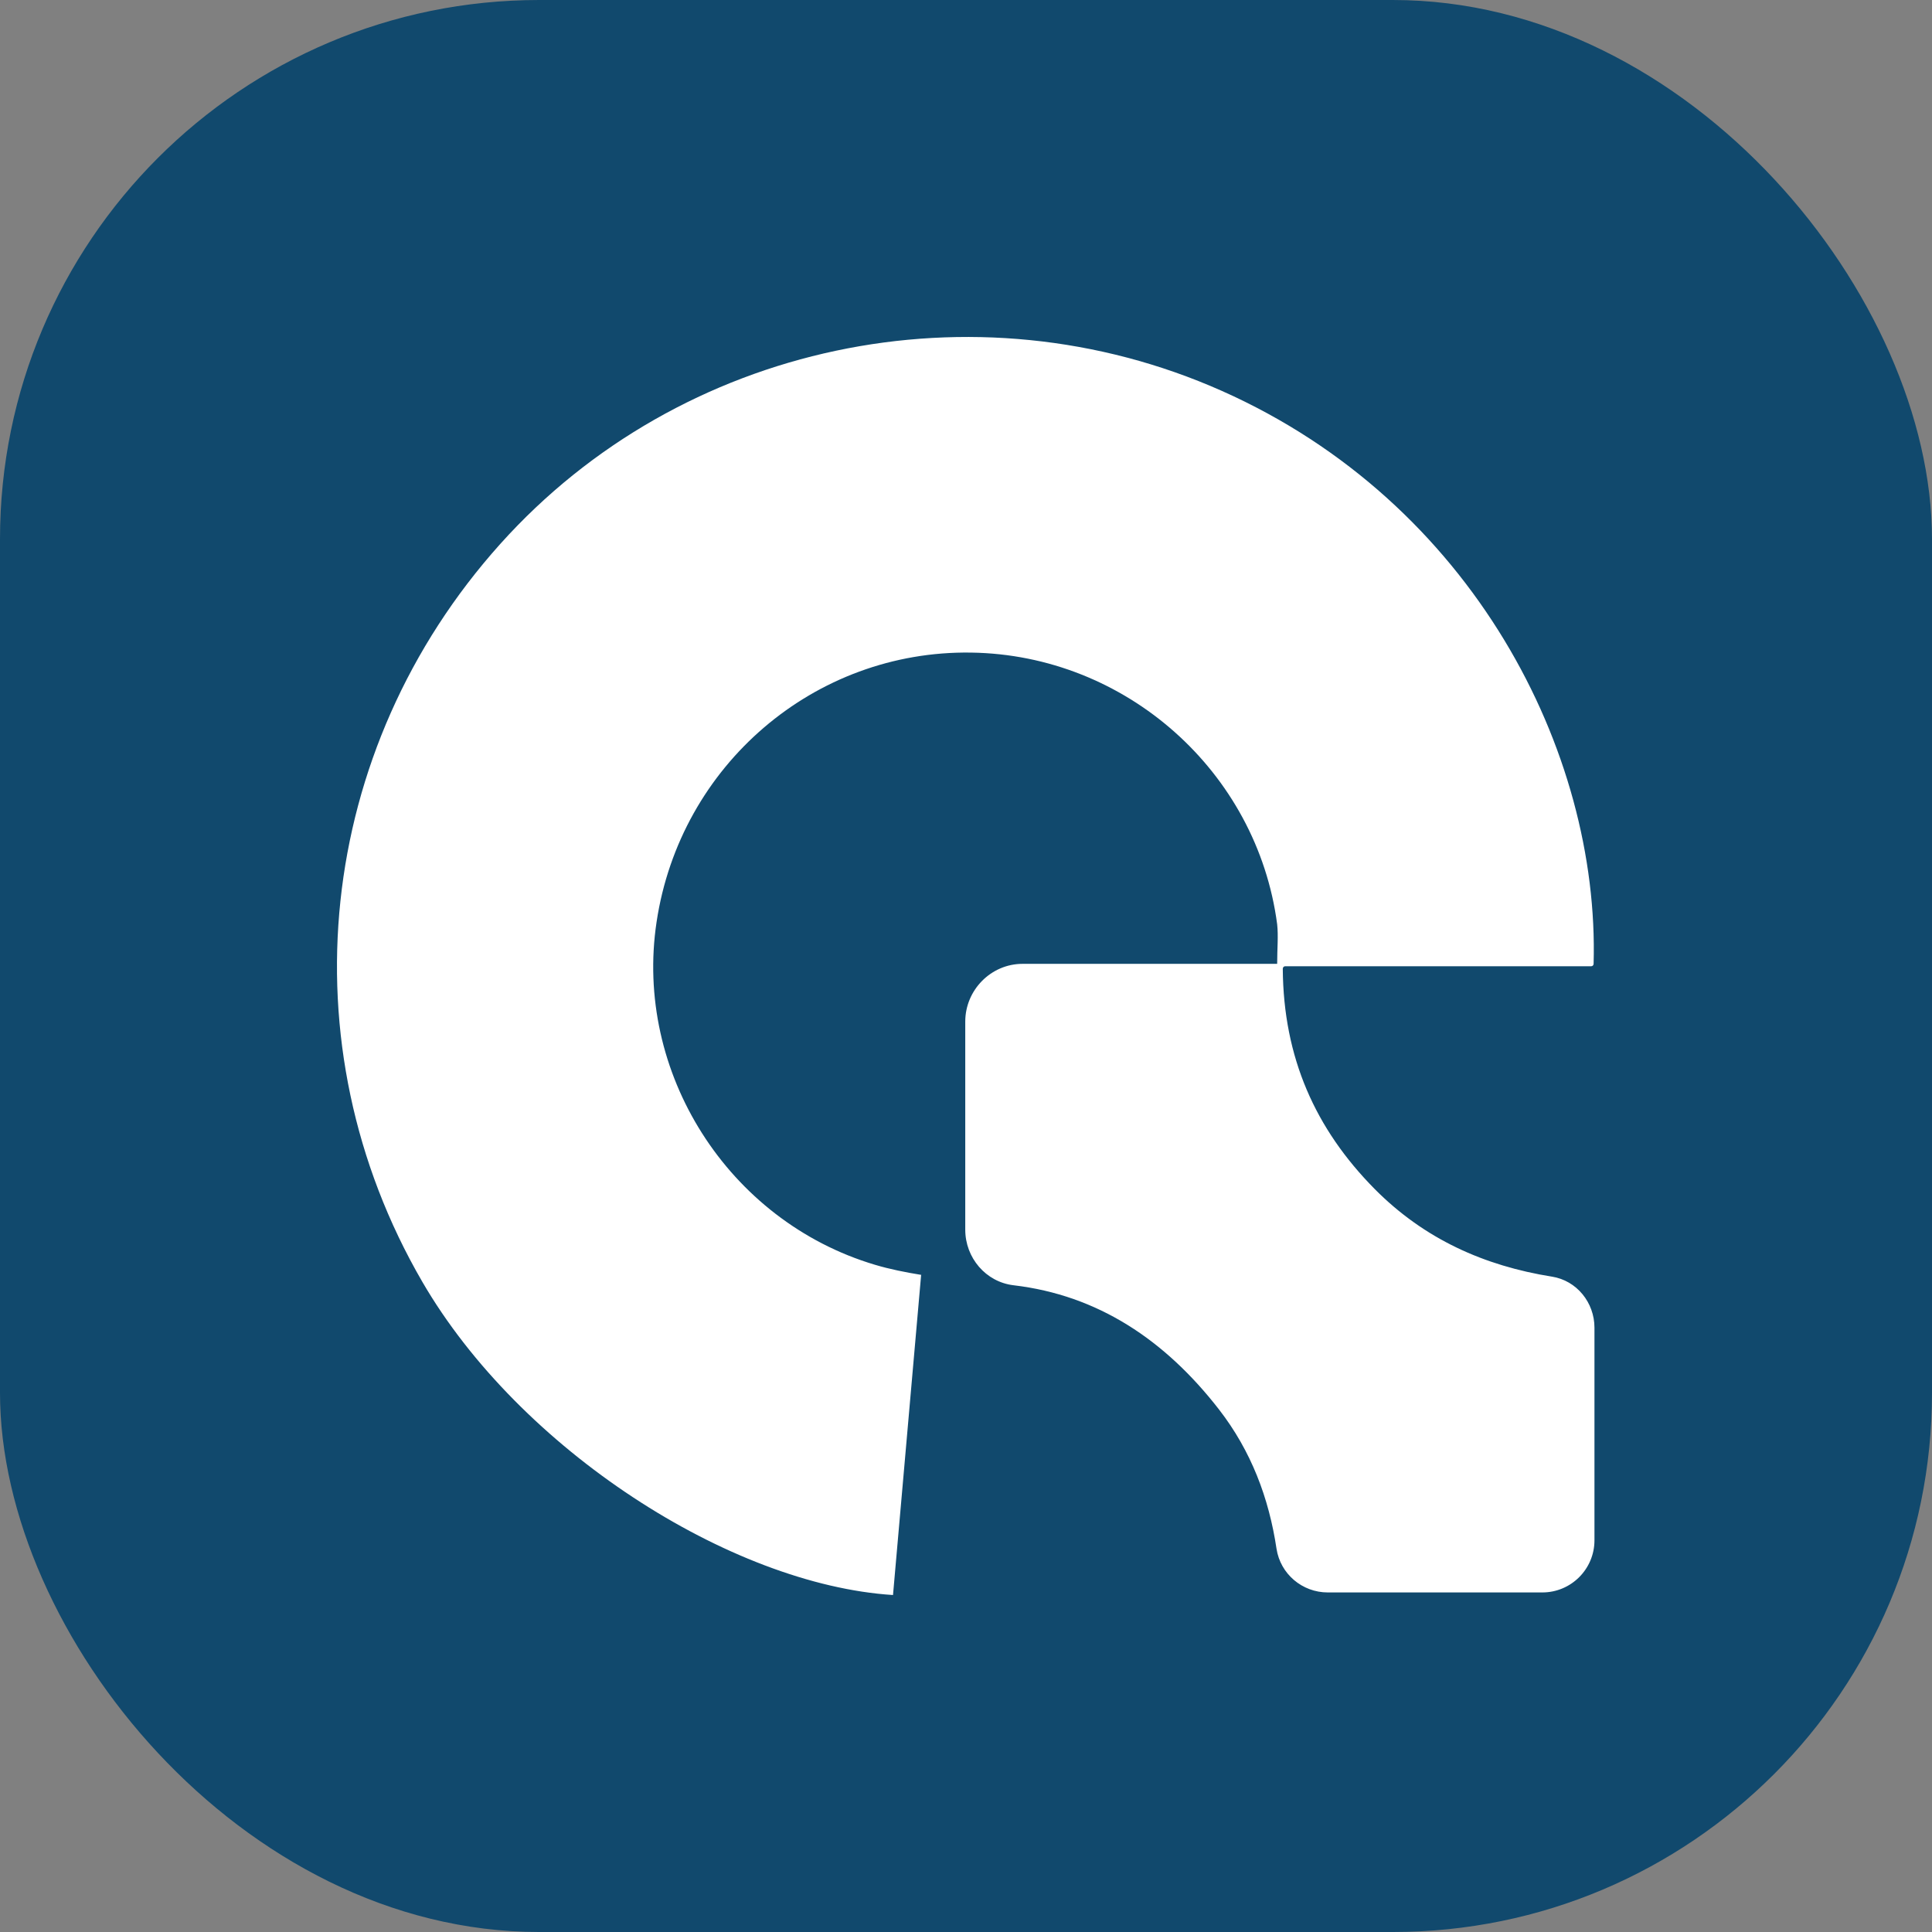 <svg width="86" height="86" viewBox="0 0 86 86" fill="none" xmlns="http://www.w3.org/2000/svg">
<rect x="0" y="0" width="86" height="86" fill="#808080" stroke="none"/>
<rect width="86" height="86" rx="24" fill="#11496D"/>
<path d="M41.002 56.76L39.751 71C32.51 70.538 23.132 64.52 18.799 57.058C12.666 46.496 14.053 33.363 22.275 24.206C30.296 15.271 43.361 12.498 54.386 17.399C65.555 22.367 71.207 33.469 70.937 42.904C70.937 42.962 70.889 43.011 70.831 43.011H57.207C57.149 43.011 57.101 43.059 57.101 43.126C57.13 47.074 58.545 50.251 61.193 52.928C63.407 55.161 66.075 56.346 69.079 56.827C70.186 57 70.975 57.983 70.975 59.099V68.564C70.975 69.845 69.936 70.885 68.655 70.885H59.104C57.968 70.885 56.995 70.066 56.822 68.939C56.485 66.686 55.695 64.588 54.261 62.739C51.853 59.639 48.869 57.655 45.123 57.212C43.881 57.068 42.967 55.989 42.967 54.738C42.967 51.666 42.967 48.595 42.967 45.475C42.967 44.07 44.112 42.904 45.518 42.904H56.851C56.851 42.221 56.908 41.672 56.851 41.143C55.955 34.335 50.101 29.146 43.227 29.049C36.256 28.944 30.276 34.056 29.227 41.037C28.216 47.728 32.395 54.343 38.942 56.298C39.616 56.5 40.309 56.635 41.012 56.75L41.002 56.76Z" fill="white"/>
</svg>
